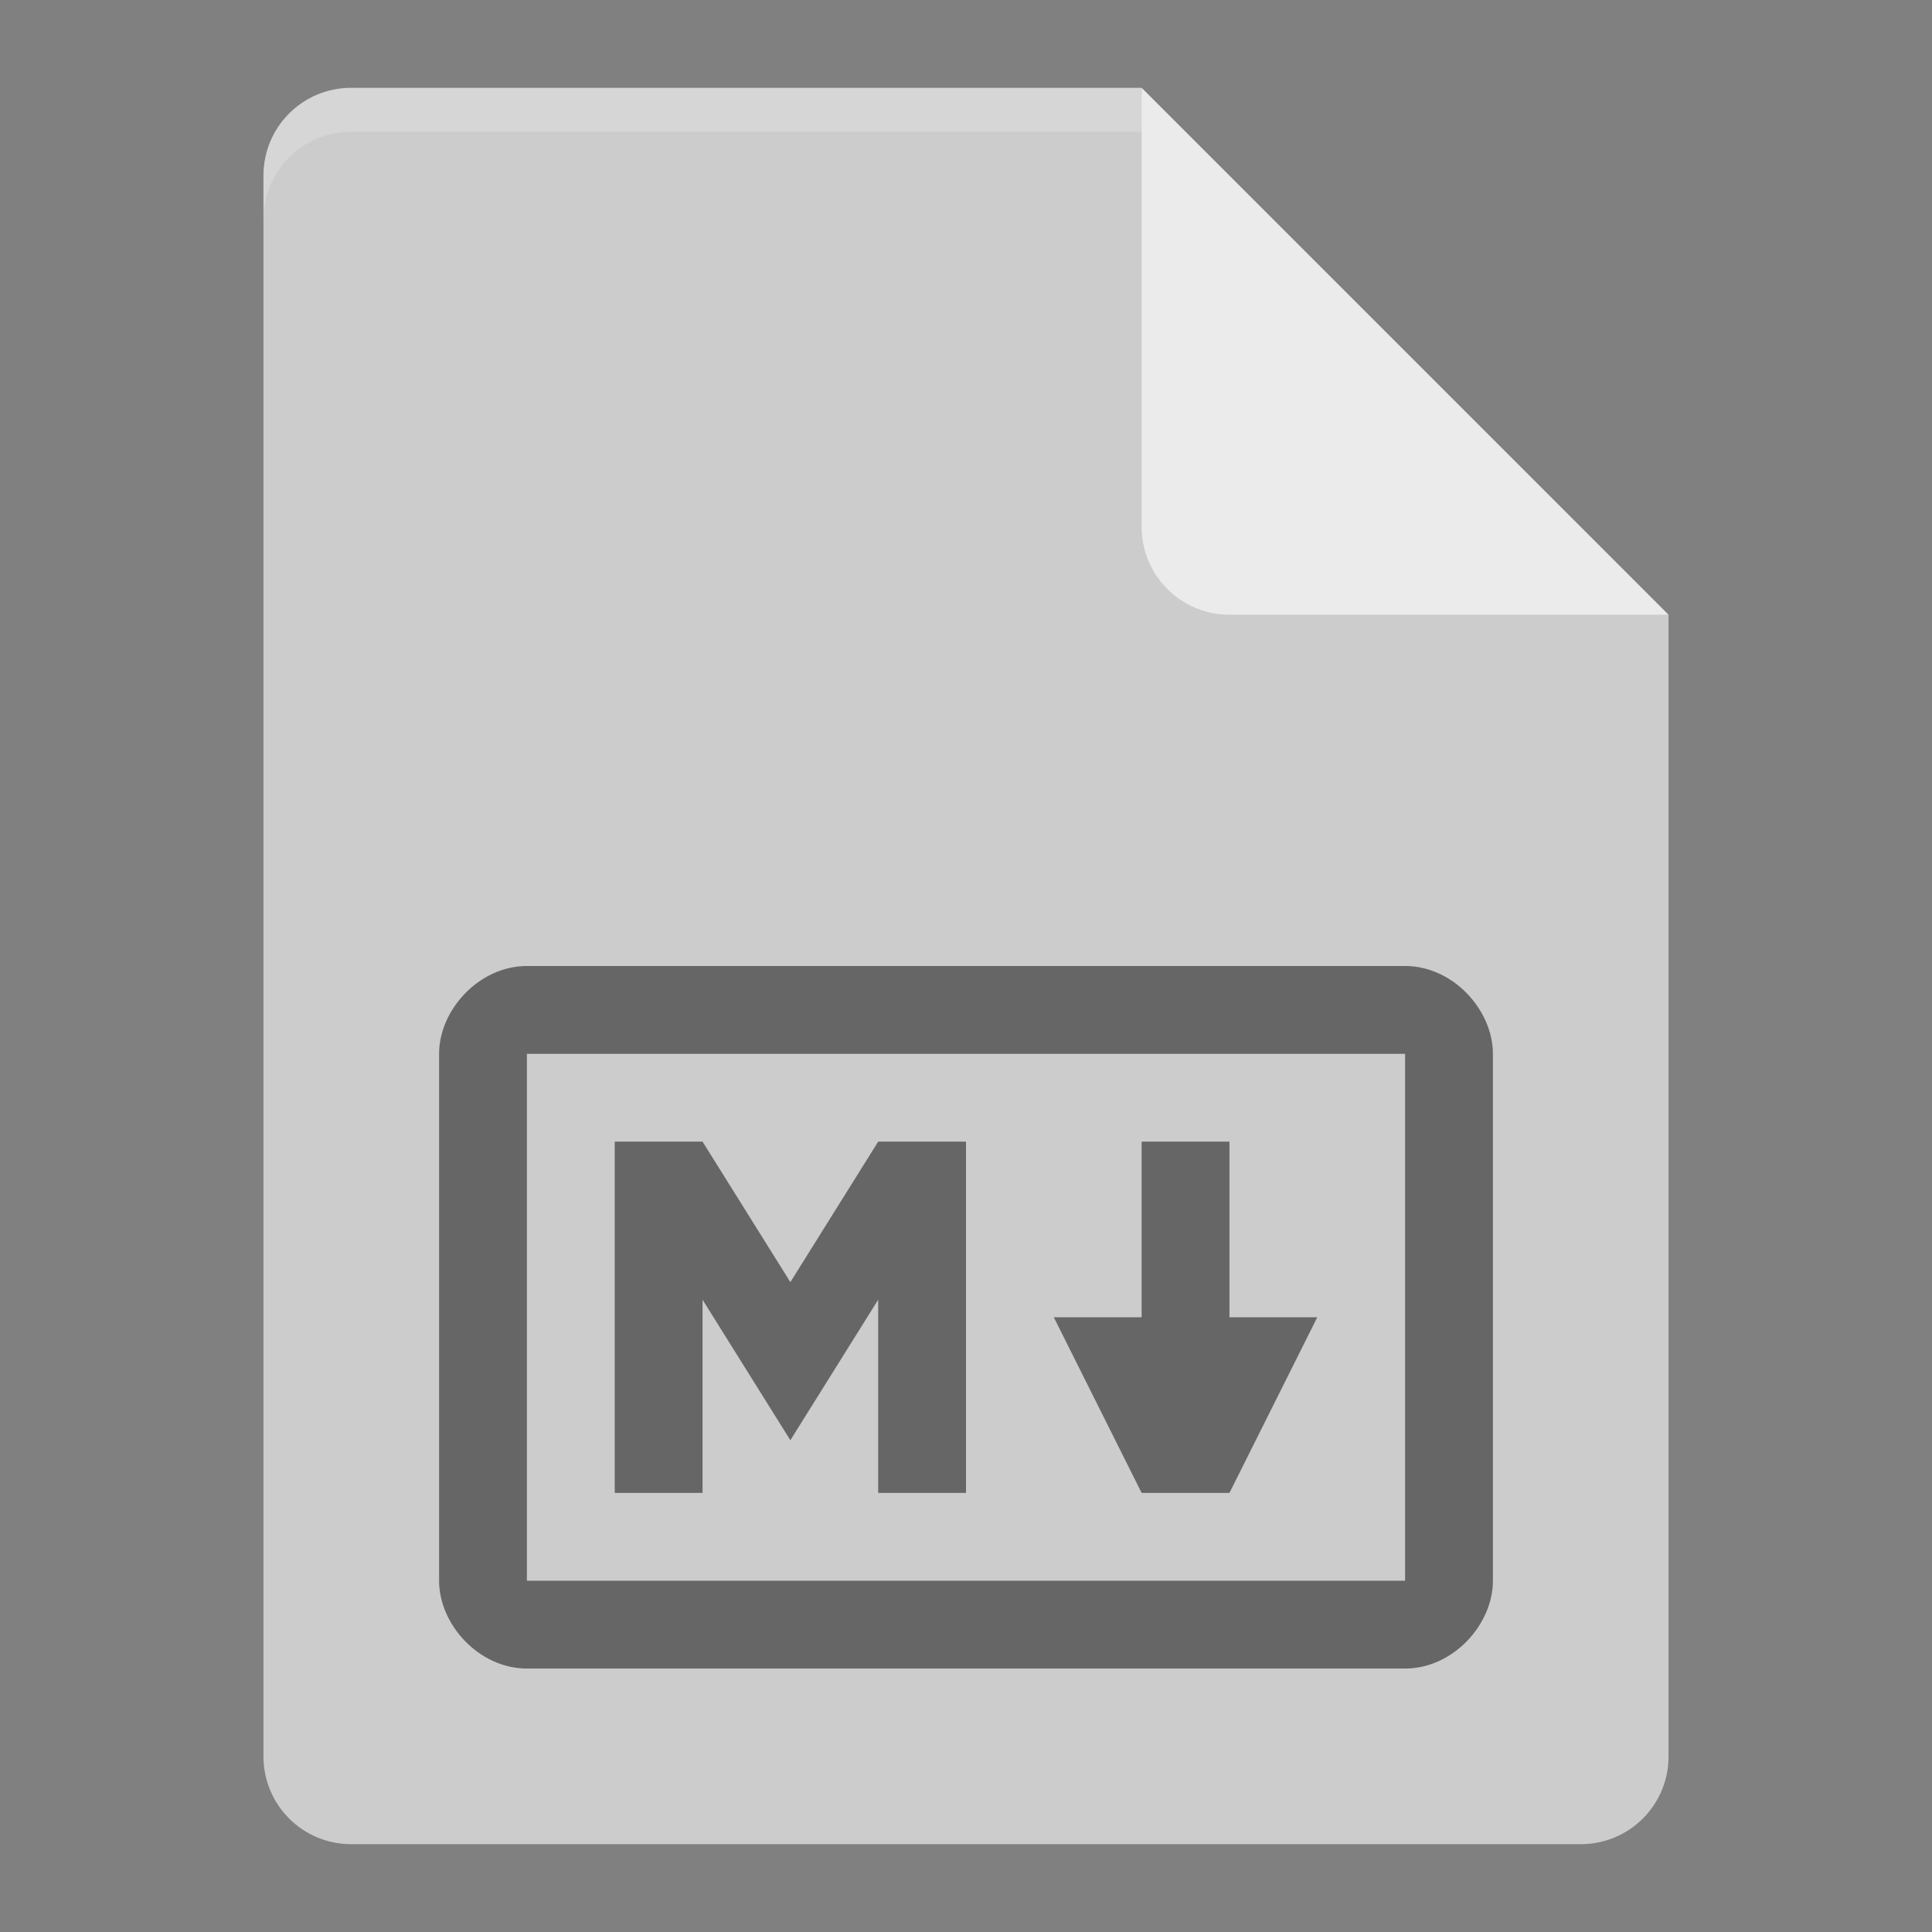 <?xml version="1.0" encoding="UTF-8" standalone="no"?>
<svg xmlns="http://www.w3.org/2000/svg" height="22" width="22" version="1.1">
 <rect width="100%" height="100%" fill="#808080" stroke="none"/>
 <path style="fill:#cccccc" d="M 4,1 C 3.446,1 3,1.446 3,2 V 20 C 3,20.554 3.446,21 4,21 H 18 C 18.554,21 19,20.554 19,20 V 7 L 13.5,6.5 13,1 Z"/>
 <path d="M 4,1 C 3.446,1 3,1.446 3,2 V 2.5 C 3,1.946 3.446,1.5 4,1.5 H 13 V 1 Z" style="opacity:0.2;fill:#ffffff"/>
 <path style="fill:#ebebeb" d="M 13,1 V 6 C 13,6.553 13.448,7 14,7 H 19 Z"/>
 <path style="opacity:0.5" d="M 6,11 C 5.455,11 5,11.5 5,12 V 18 C 5,18.5 5.455,19 6,19 H 16 C 16.545,19 17,18.5 17,18 V 12 C 17,11.5 16.545,11 16,11 Z M 6,12 H 16 V 18 H 6 Z M 7,13 V 17 H 8 V 14.8 L 9,16.4 10,14.8 V 17 H 11 V 13 H 10 L 9,14.6 8,13 Z M 13,13 V 15 H 12 L 13,17 H 14 L 15,15 H 14 V 13 Z"/>
</svg>

